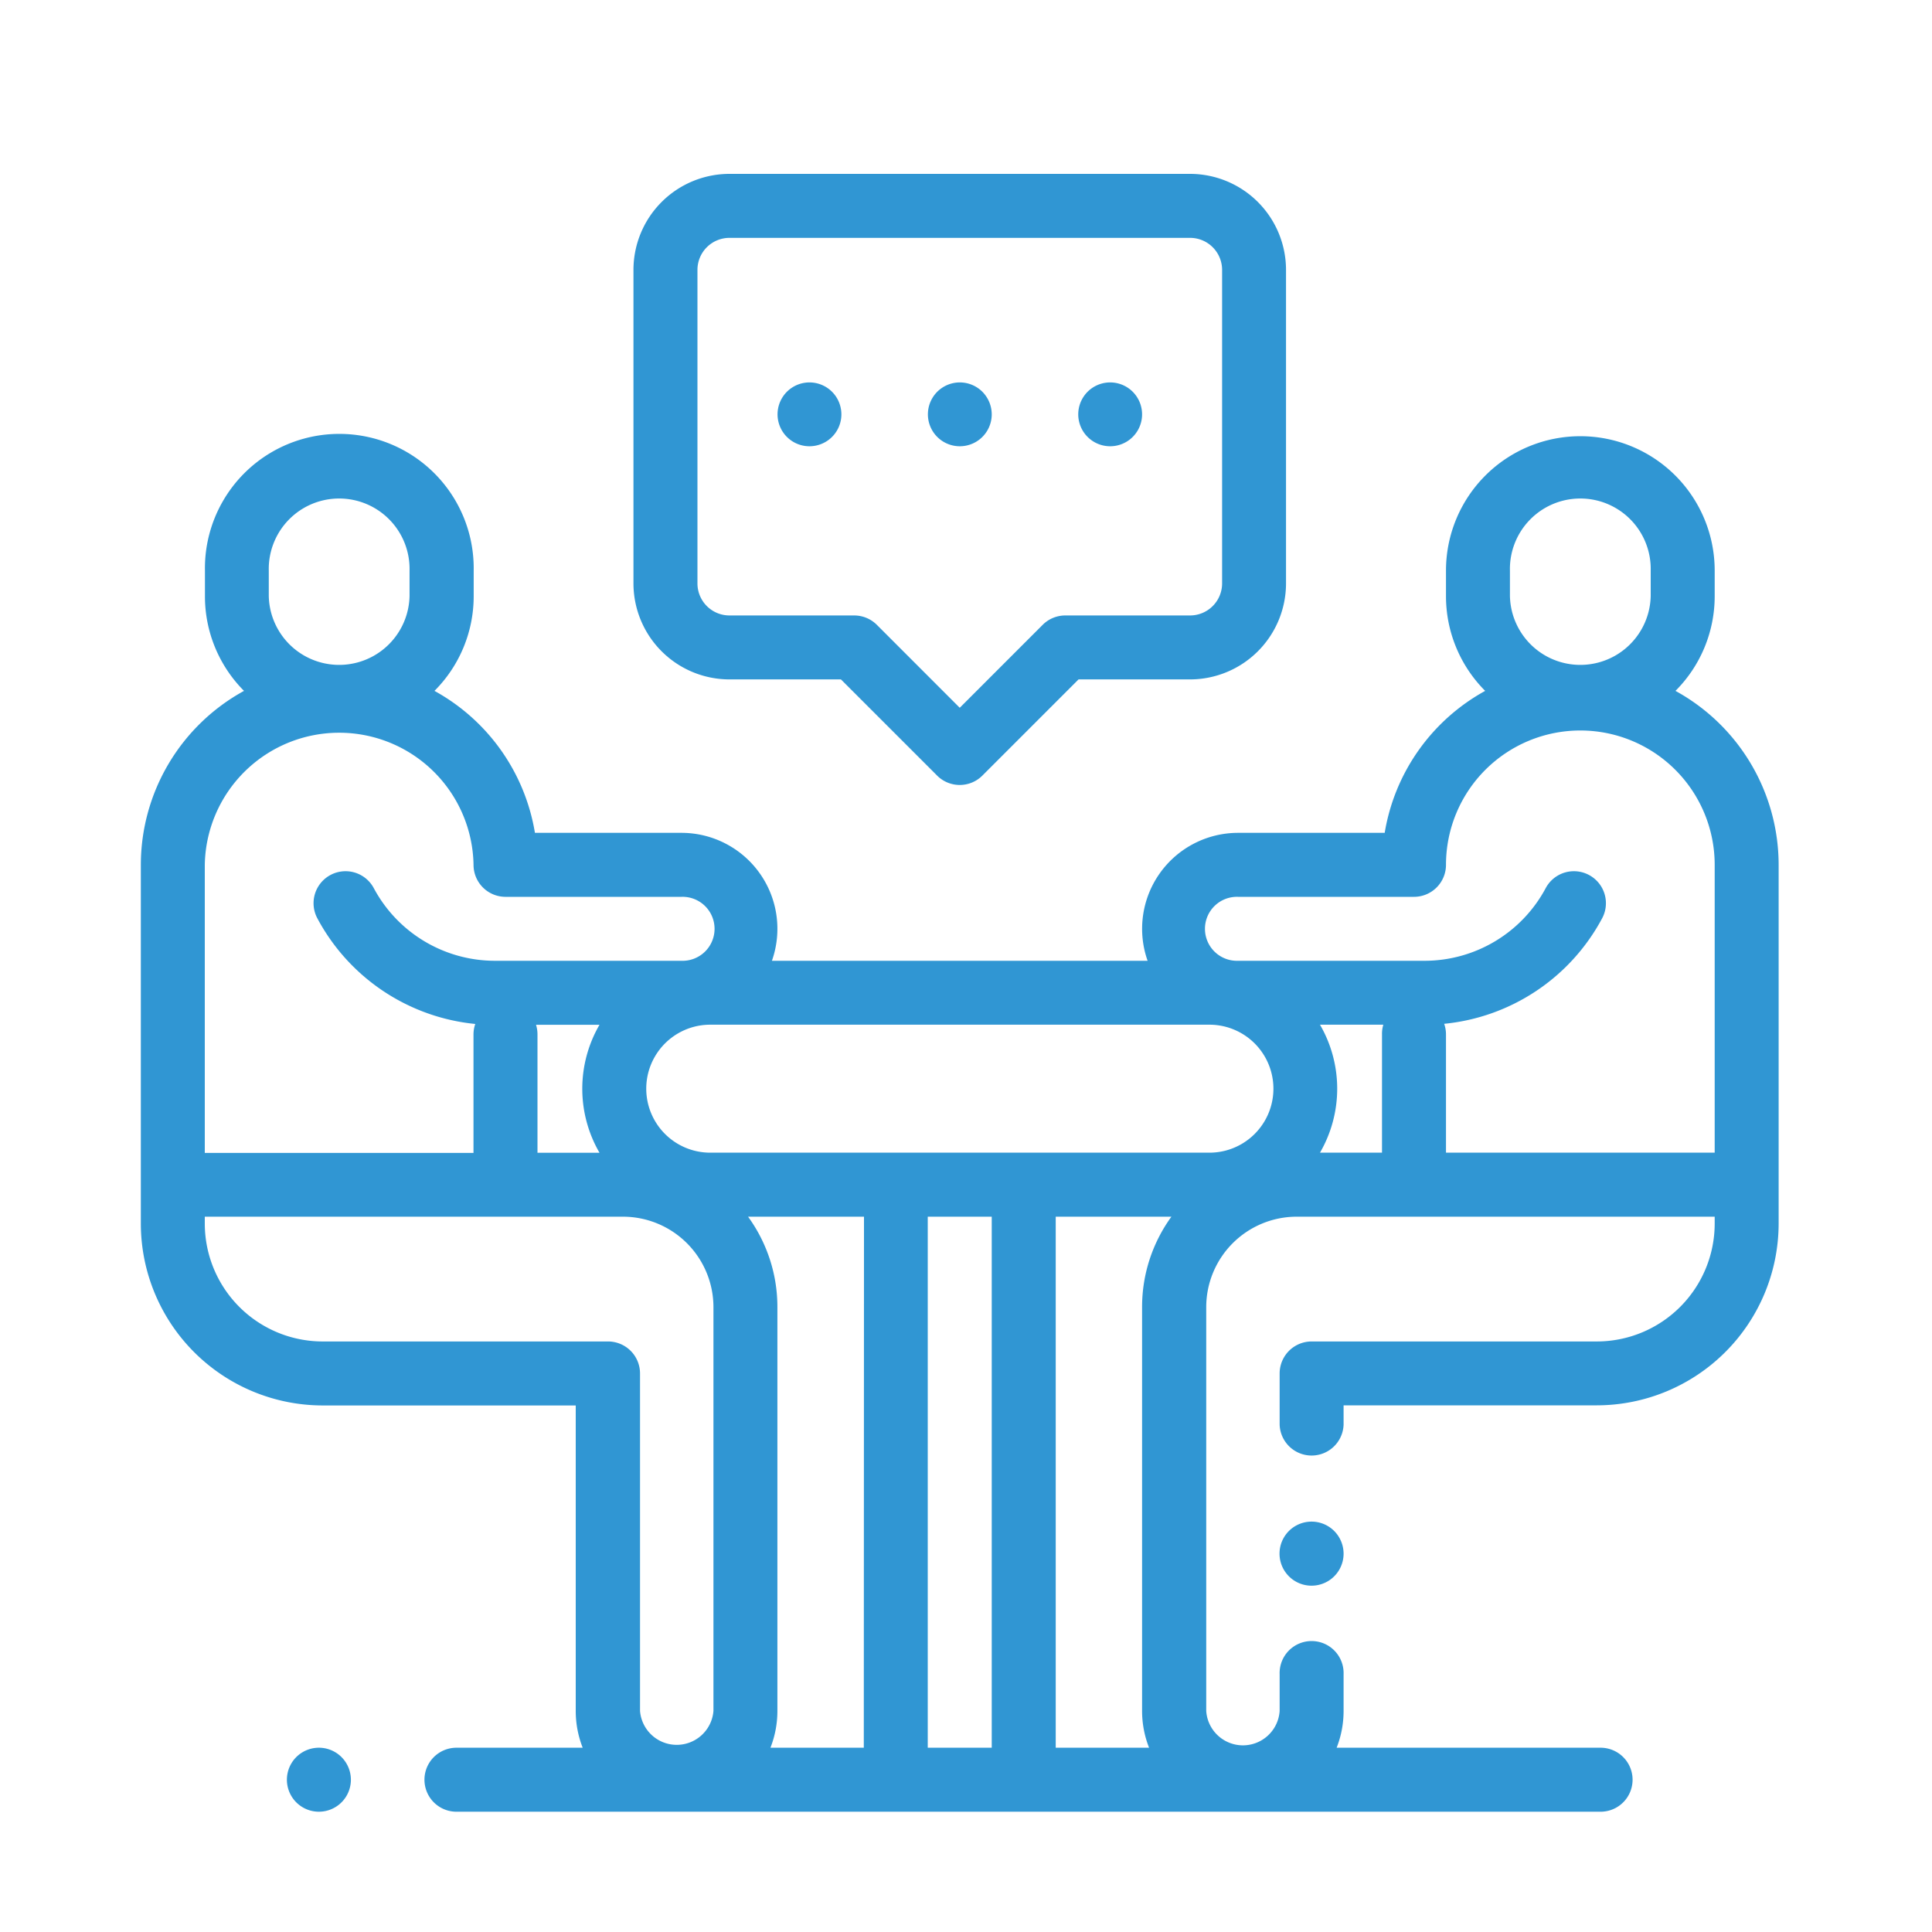 <svg id="Layer_1" data-name="Layer 1" xmlns="http://www.w3.org/2000/svg" viewBox="0 0 500 500"><defs><style>.cls-1{fill:#3096d3;}</style></defs><title>interview</title><path class="cls-1" d="M88.39,454.74a8.28,8.28,0,1,0,2.42,5.85A8.31,8.31,0,0,0,88.39,454.74Z"/><path class="cls-1" d="M345.3,396.23a8.29,8.29,0,1,0,2.42,5.85A8.35,8.35,0,0,0,345.3,396.23Z"/><path class="cls-1" d="M433.61,178.8a34.64,34.64,0,0,0,10.15-24.52v-6.62a34.77,34.77,0,1,0-69.54,0v6.62a34.67,34.67,0,0,0,10.14,24.52,51.47,51.47,0,0,0-26,36.74H320.41A24.83,24.83,0,0,0,297,248.65H199.77a24.83,24.83,0,0,0-23.41-33.11H138.44a51.45,51.45,0,0,0-26-36.74,34.64,34.64,0,0,0,10.15-24.52v-6.62a34.78,34.78,0,1,0-69.55,0v6.62A34.64,34.64,0,0,0,63.15,178.8a51.37,51.37,0,0,0-26.7,45v92.86A47.1,47.1,0,0,0,83.5,363.73H149v79.06a26,26,0,0,0,1.8,9.52H118.13a8.28,8.28,0,0,0,0,16.56h296.1a8.28,8.28,0,0,0,0-16.56H345.92a26,26,0,0,0,1.8-9.52v-9.52a8.28,8.28,0,1,0-16.55,0v9.52a9.52,9.52,0,0,1-19,0V338.27a23.42,23.42,0,0,1,23.38-23.39H443.76v1.8a30.53,30.53,0,0,1-30.5,30.49H339.45a8.28,8.28,0,0,0-8.28,8.28V368.7a8.28,8.28,0,0,0,16.55,0v-5h65.54a47.1,47.1,0,0,0,47.05-47.05V223.82A51.37,51.37,0,0,0,433.61,178.8Zm-42.84-31.14a18.22,18.22,0,1,1,36.43,0v6.62a18.22,18.22,0,0,1-36.43,0Zm-321.21,0a18.22,18.22,0,1,1,36.43,0v6.62a18.22,18.22,0,0,1-36.43,0ZM53,223.82a34.78,34.78,0,0,1,69.55,0,8.28,8.28,0,0,0,8.27,8.28h45.54a8.28,8.28,0,1,1,0,16.55H128.15a35.57,35.57,0,0,1-31.42-18.81,8.28,8.28,0,0,0-14.6,7.82A52.12,52.12,0,0,0,123,265a8.29,8.29,0,0,0-.46,2.74v30.63H53Zm102.15,74.51H139.1V267.7a8.21,8.21,0,0,0-.38-2.49h16.43a33,33,0,0,0,0,33.12Zm29.49,144.46a9.53,9.53,0,0,1-19,0V355.45a8.28,8.28,0,0,0-8.27-8.28H83.5A30.53,30.53,0,0,1,53,316.68v-1.8H161.25a23.43,23.43,0,0,1,23.39,23.39Zm38.91,9.52H199.39a26,26,0,0,0,1.8-9.52V338.27a39.72,39.72,0,0,0-7.59-23.39h30Zm33.11,0H240.1V314.88h16.56Zm40.72,0H273.22V314.88h29.94a39.72,39.72,0,0,0-7.59,23.39V442.79A26,26,0,0,0,297.38,452.31Zm15.57-154H183.81a16.56,16.56,0,1,1,0-33.12H313a16.56,16.56,0,1,1,0,33.12Zm44.71-30.63v30.63H341.61a33,33,0,0,0,0-33.12H358A8.21,8.21,0,0,0,357.66,267.7Zm86.1,30.63H374.22V267.7a8.3,8.3,0,0,0-.47-2.74,52.11,52.11,0,0,0,40.88-27.3,8.28,8.28,0,0,0-14.6-7.82,35.56,35.56,0,0,1-31.41,18.81H320.41a8.28,8.28,0,1,1,0-16.55h45.53a8.28,8.28,0,0,0,8.28-8.28,34.77,34.77,0,1,1,69.54,0Z"/><path class="cls-1" d="M308,45H188.77a24.86,24.86,0,0,0-24.83,24.84V151a24.86,24.86,0,0,0,24.83,24.83h28.86l24.9,24.9a8.28,8.28,0,0,0,11.7,0l24.9-24.9H308A24.86,24.86,0,0,0,332.82,151V69.84A24.86,24.86,0,0,0,308,45Zm8.28,106a8.3,8.3,0,0,1-8.28,8.28H275.7a8.28,8.28,0,0,0-5.85,2.42l-21.47,21.47-21.46-21.47a8.3,8.3,0,0,0-5.86-2.42H188.77A8.29,8.29,0,0,1,180.5,151V69.84a8.28,8.28,0,0,1,8.27-8.28H308a8.29,8.29,0,0,1,8.28,8.28Z"/><path class="cls-1" d="M215.32,101.38a8.26,8.26,0,1,0,2.43,5.85A8.29,8.29,0,0,0,215.32,101.38Z"/><path class="cls-1" d="M254.23,101.38a8.26,8.26,0,1,0,2.43,5.85A8.33,8.33,0,0,0,254.23,101.38Z"/><path class="cls-1" d="M293.14,101.38a8.26,8.26,0,1,0,2.43,5.85A8.29,8.29,0,0,0,293.14,101.38Z"/></svg>